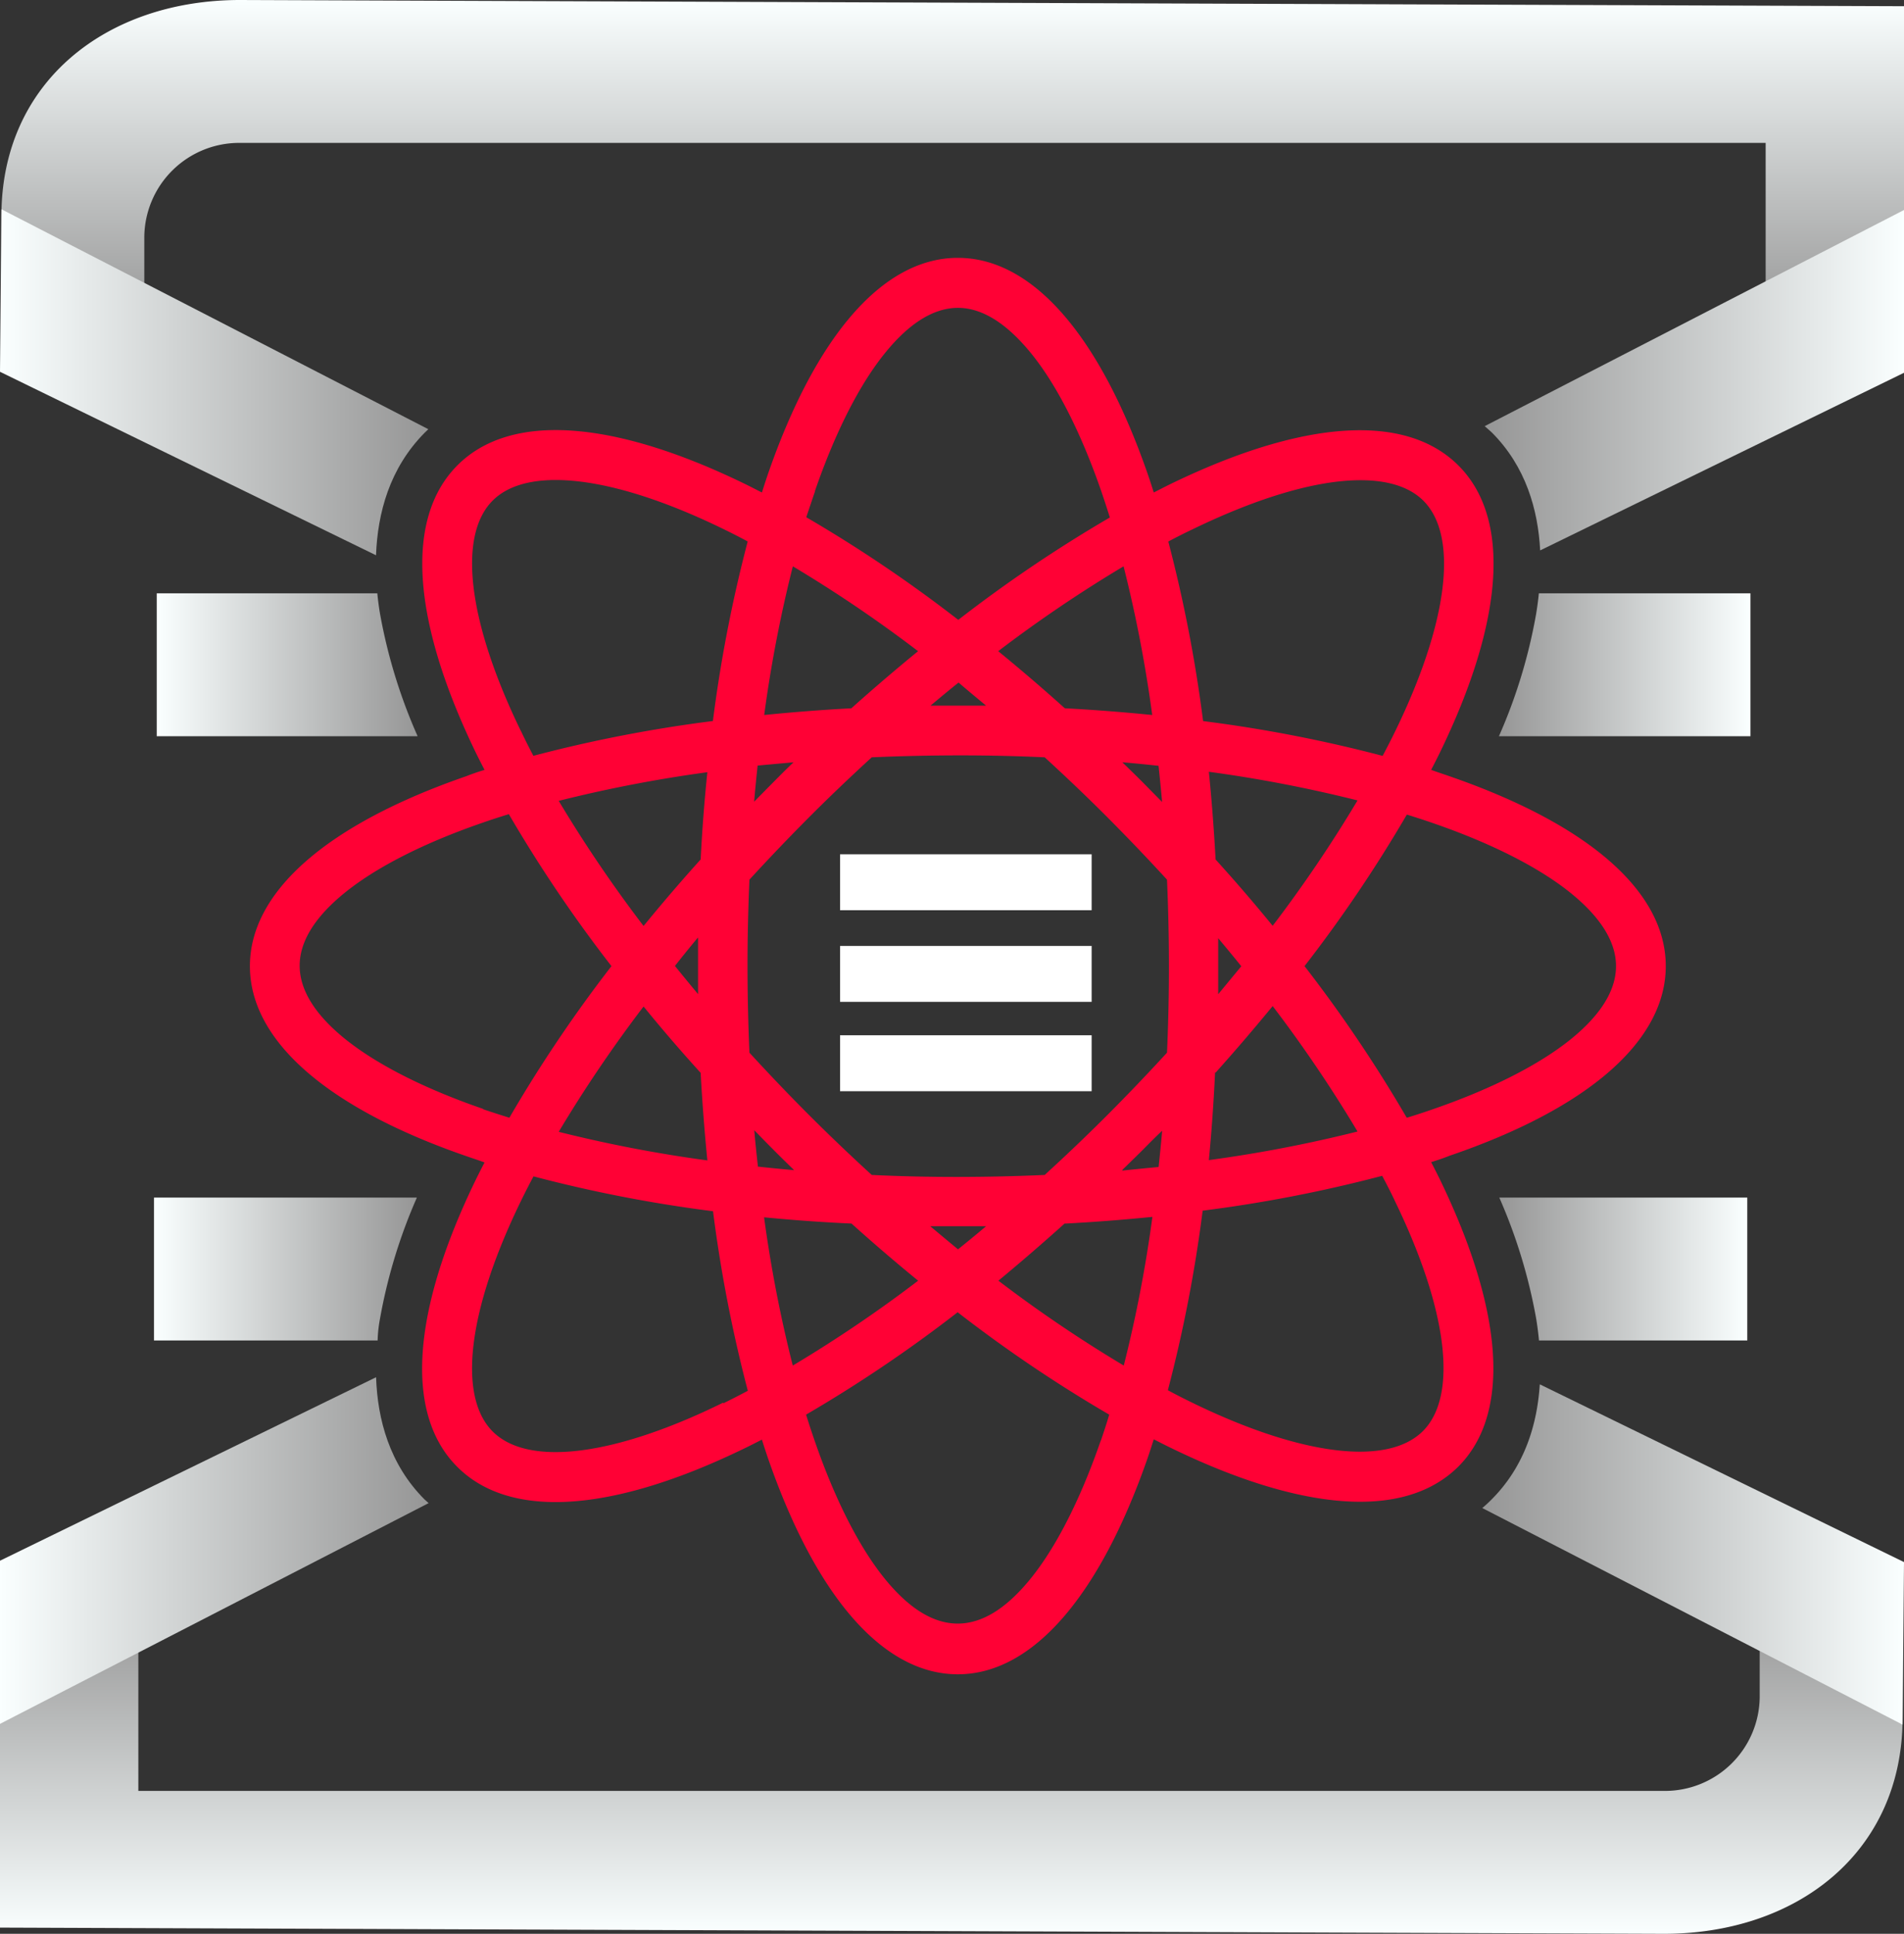 <svg id="Layer_1" data-name="Layer 1" xmlns="http://www.w3.org/2000/svg" xmlns:xlink="http://www.w3.org/1999/xlink" viewBox="0 0 306.5 311.25"><rect x="0" y="0" width="306.5" height="311.25" fill="#333333" stroke="none"/><defs><style>.cls-1{fill:url(#linear-gradient);}.cls-2{fill:url(#linear-gradient-2);}.cls-3,.cls-7{fill:none;stroke-linejoin:bevel;stroke-width:23px;}.cls-3{stroke:#000;}.cls-4{fill:#fff;}.cls-5{fill:url(#linear-gradient-3);}.cls-6{fill:#ff0135;}.cls-7{stroke:#242828;}.cls-8{fill:url(#linear-gradient-4);}.cls-9{fill:url(#linear-gradient-5);}.cls-10{fill:url(#linear-gradient-6);}.cls-11{fill:url(#linear-gradient-7);}.cls-12{fill:url(#linear-gradient-8);}.cls-13{fill:url(#linear-gradient-9);}.cls-14{fill:url(#linear-gradient-10);}</style><linearGradient id="linear-gradient" x1="224.35" y1="-226.88" x2="224.35" y2="-174.38" gradientTransform="matrix(1, 0, 0, -1, -71.21, 84.37)" gradientUnits="userSpaceOnUse"><stop offset="0" stop-color="#faffff"/><stop offset="1" stop-color="#969696"/></linearGradient><linearGradient id="linear-gradient-2" x1="224.58" y1="31.87" x2="224.58" y2="84.37" gradientTransform="matrix(1, 0, 0, -1, -71.21, 84.37)" gradientUnits="userSpaceOnUse"><stop offset="0" stop-color="#969696"/><stop offset="1" stop-color="#faffff"/></linearGradient><linearGradient id="linear-gradient-3" x1="71.21" y1="22.85" x2="140.16" y2="22.85" xlink:href="#linear-gradient"/><linearGradient id="linear-gradient-4" x1="96.44" y1="-22.63" x2="138.44" y2="-22.63" xlink:href="#linear-gradient"/><linearGradient id="linear-gradient-5" x1="312.45" y1="-22.63" x2="352.94" y2="-22.63" xlink:href="#linear-gradient-2"/><linearGradient id="linear-gradient-6" x1="310.17" y1="23.18" x2="377.71" y2="23.18" xlink:href="#linear-gradient-2"/><linearGradient id="linear-gradient-7" x1="312.56" y1="-119.88" x2="352.48" y2="-119.88" xlink:href="#linear-gradient-2"/><linearGradient id="linear-gradient-8" x1="309.82" y1="-165.82" x2="377.71" y2="-165.82" xlink:href="#linear-gradient-2"/><linearGradient id="linear-gradient-9" x1="71.21" y1="-165.19" x2="140.21" y2="-165.19" xlink:href="#linear-gradient"/><linearGradient id="linear-gradient-10" x1="96" y1="-119.88" x2="138.32" y2="-119.88" xlink:href="#linear-gradient"/></defs><title>icon_logo</title><path class="cls-1" d="M283.27,258.75h23V276.5c0,21.55-16.88,34.75-38.42,34.75L0,310.25v-51.5l22.27,1v28.5H267.85a15.25,15.25,0,0,0,15.42-15.08V258.75Z" transform="translate(0)"/><path class="cls-2" d="M23.23,52.5H.23V34.75C.23,13.21,17.11,0,38.65,0L306.5,1V52.5l-22.27-1V23H38.65A15.28,15.28,0,0,0,23.23,38.12V52.5Z" transform="translate(0)"/><path class="cls-3" d="M.23,155" transform="translate(0)"/><path class="cls-3" d="M.23,155" transform="translate(0)"/><path class="cls-4" d="M89.48,73.26Zm129.5,0Zm0,164.49Z" transform="translate(0)"/><path class="cls-5" d="M68.37,69.64l.58-.56L.23,33.68,0,59.84,60.53,89.37C60.79,82.6,62.69,75.37,68.37,69.64Z" transform="translate(0)"/><path class="cls-6" d="M268.15,155.5c0-12-12.39-22.83-34.89-30.59-.94-.33-1.91-.64-2.88-1,.47-.9.93-1.81,1.37-2.7,10.42-21.4,11.5-37.85,3-46.31s-24.91-7.39-46.31,3c-.9.44-1.8.91-2.71,1.37-.31-1-.62-1.94-.94-2.88C177,53.89,166.16,41.5,154.19,41.5s-22.83,12.39-30.6,34.89c-.32.94-.63,1.91-.94,2.88-.91-.46-1.81-.93-2.71-1.37-21.4-10.42-37.84-11.5-46.31-3s-7.38,24.91,3,46.31c.44.89.9,1.8,1.37,2.7-1,.31-1.94.62-2.88,1-22.5,7.76-34.89,18.63-34.89,30.59s12.39,22.84,34.89,30.6c.94.33,1.91.64,2.88,1-.47.9-.93,1.81-1.37,2.7-10.42,21.4-11.5,37.85-3,46.31,3.77,3.77,9.13,5.65,15.8,5.65,8.3,0,18.65-2.91,30.51-8.69.9-.43,1.8-.9,2.71-1.36.31,1,.62,1.94.94,2.88,7.77,22.5,18.63,34.89,30.6,34.89S177,257,184.79,234.54c.32-.94.63-1.91.94-2.88.91.46,1.81.93,2.71,1.36,11.86,5.78,22.21,8.69,30.51,8.69,6.67,0,12-1.88,15.8-5.65,8.46-8.46,7.38-24.91-3-46.31-.44-.89-.9-1.8-1.37-2.7,1-.31,1.94-.62,2.88-1C255.79,178.37,268.15,167.47,268.15,155.5ZM192,85.18C202.69,80,212,77.29,219,77.29c4.45,0,7.92,1.09,10.14,3.31,5.69,5.7,4,19.58-4.57,37.15-.63,1.29-1.3,2.6-2,3.91a223.41,223.41,0,0,0-28.9-5.6,226.84,226.84,0,0,0-5.6-28.9Q190,86.13,192,85.18Zm-3.83,70.32q0,7-.31,13.93-4.65,5.07-9.62,10.06c-3.32,3.32-6.69,6.53-10.07,9.62q-6.87.31-13.92.32t-13.92-.32c-3.38-3.09-6.75-6.3-10.07-9.62s-6.52-6.68-9.62-10.06q-.3-6.88-.31-13.93c0-4.69.11-9.34.31-13.92q4.65-5.07,9.62-10.06c3.32-3.33,6.69-6.53,10.07-9.63q6.87-.3,13.92-.31t13.92.31c3.38,3.1,6.75,6.3,10.07,9.63s6.52,6.68,9.62,10.06c.2,4.58.31,9.23.31,13.92Zm-4.27-29.64c-1.07-1.07-2.15-2.12-3.23-3.17q2.94.25,5.83.57c.2,1.92.4,3.86.57,5.82ZM171.41,114q-5.34-4.8-10.72-9.19a216.44,216.44,0,0,1,20.18-13.66,213.59,213.59,0,0,1,4.61,23.93c-4.6-.46-9.3-.83-14.07-1.08Zm-12.62-.42h-9c1.51-1.27,3-2.51,4.52-3.72C155.76,111.11,157.26,112.35,158.79,113.62Zm-21.7.42c-4.77.25-9.47.62-14.07,1.08a213.59,213.59,0,0,1,4.61-23.93,216.15,216.15,0,0,1,20.16,13.66q-5.39,4.4-10.74,9.19Zm-9.3,8.65c-1.08,1-2.16,2.1-3.22,3.17s-2.13,2.15-3.17,3.22c.16-2,.36-3.9.56-5.82Q124.89,122.95,127.79,122.69Zm-15,15.68q-4.79,5.32-9.19,10.71A216.44,216.44,0,0,1,89.94,128.9a218.65,218.65,0,0,1,23.93-4.61Q113.15,131.17,112.79,138.37ZM112.37,151v9q-1.89-2.26-3.72-4.53,1.8-2.29,3.69-4.56Zm.42,21.7q.39,7.17,1.08,14.07a218.17,218.17,0,0,1-23.93-4.6A216.59,216.59,0,0,1,103.6,162q4.37,5.37,9.19,10.68Zm8.66,9.24q1.56,1.62,3.17,3.23c1.06,1.07,2.14,2.12,3.22,3.17q-2.94-.26-5.83-.57c-.22-2-.43-3.9-.59-5.87Zm15.63,15q5.34,4.8,10.72,9.19a216.44,216.44,0,0,1-20.18,13.66A213.59,213.59,0,0,1,123,195.93c4.57.44,9.27.79,14,1Zm12.66.42h9c-1.5,1.27-3,2.5-4.52,3.72-1.54-1.26-3-2.49-4.55-3.78Zm21.7-.42c4.77-.25,9.47-.62,14.07-1.08a213.59,213.59,0,0,1-4.61,23.93,216.44,216.44,0,0,1-20.18-13.66q5.34-4.42,10.69-9.23Zm9.24-8.65c1.08-1.05,2.16-2.1,3.23-3.17S186,183,187.08,182c-.17,2-.37,3.91-.57,5.83q-2.92.27-5.86.58Zm15-15.64q4.78-5.34,9.19-10.72a216.59,216.59,0,0,1,13.66,20.19,218.17,218.17,0,0,1-23.93,4.6q.66-6.94,1-14.11Zm.42-12.65v-9c1.26,1.51,2.5,3,3.72,4.52L196.12,160Zm-.42-21.7q-.39-7.17-1.08-14.08a218.65,218.65,0,0,1,23.93,4.61,216.44,216.44,0,0,1-13.66,20.18q-4.42-5.42-9.22-10.71Zm-64.5-59.25c3.28-9.51,7.21-17.24,11.37-22.33,3.88-4.76,7.8-7.17,11.66-7.17S162,52,165.92,56.79c4.16,5.09,8.09,12.82,11.38,22.33.46,1.36.92,2.75,1.36,4.17a223.35,223.35,0,0,0-24.4,16.48,223.14,223.14,0,0,0-24.47-16.52c.48-1.42.94-2.81,1.41-4.17Zm-47.3,38.67c-8.55-17.57-10.26-31.45-4.57-37.15,2.22-2.22,5.69-3.31,10.14-3.31,7,0,16.3,2.67,27,7.89,1.29.63,2.6,1.29,3.91,2a226.84,226.84,0,0,0-5.6,28.9,223.41,223.41,0,0,0-28.9,5.6c-.71-1.35-1.38-2.68-2-4Zm-6.14,60.75c-9.52-3.28-17.24-7.22-22.34-11.37-4.75-3.88-7.16-7.81-7.16-11.67s2.41-7.78,7.16-11.66c5.1-4.16,12.82-8.09,22.34-11.37,1.35-.47,2.75-.92,4.17-1.36A224.1,224.1,0,0,0,98.43,155.5,223.26,223.26,0,0,0,82,179.9C80.56,179.46,79.16,179,77.79,178.54Zm38.67,47.29C98.89,234.39,85,236.1,79.31,230.4s-4-19.58,4.57-37.14c.63-1.3,1.3-2.6,2-3.92a223.44,223.44,0,0,0,28.9,5.61,226.84,226.84,0,0,0,5.6,28.9c-1.3.69-2.59,1.35-3.9,2Zm60.79,6.1c-3.29,9.51-7.22,17.23-11.38,22.33q-11.64,14.26-23.32,0c-4.16-5.1-8.09-12.82-11.37-22.33-.47-1.36-.93-2.75-1.37-4.17a223.35,223.35,0,0,0,24.4-16.48,223.35,223.35,0,0,0,24.4,16.48c-.42,1.42-.88,2.81-1.34,4.17Zm47.29-38.67c8.55,17.56,10.26,31.45,4.57,37.14s-19.58,4-37.15-4.57c-1.29-.63-2.6-1.29-3.91-2a226.84,226.84,0,0,0,5.6-28.9,223.44,223.44,0,0,0,28.9-5.61c.71,1.34,1.38,2.64,2,3.94Zm1.92-13.36A223.26,223.26,0,0,0,210,155.5a224.1,224.1,0,0,0,16.47-24.39c1.42.44,2.82.89,4.17,1.36,9.52,3.28,17.24,7.21,22.34,11.37,4.75,3.88,7.16,7.8,7.16,11.66s-2.41,7.79-7.16,11.67c-5.1,4.15-12.82,8.09-22.34,11.37-1.33.47-2.73.92-4.15,1.36Z" transform="translate(0)"/><path class="cls-7" d="M120.23,107" transform="translate(0)"/><rect class="cls-4" x="135.23" y="137.5" width="40.5" height="9"/><rect class="cls-4" x="135.23" y="152.25" width="40.5" height="9"/><rect class="cls-4" x="135.23" y="166.63" width="40.5" height="9"/><path class="cls-8" d="M61.17,98.76c-.17-1-.32-2.13-.43-3.26H25.23v23h42A86.23,86.23,0,0,1,61.17,98.76Z" transform="translate(0)"/><path class="cls-9" d="M247.72,95.5c-.11,1.13-.26,2.22-.43,3.26a85.23,85.23,0,0,1-6,19.74h40.49v-23Z" transform="translate(0)"/><path class="cls-10" d="M239,68.59c.4.36.79.71,1.13,1,5.49,5.49,7.46,12.45,7.8,19L306.5,60V33.8Z" transform="translate(0)"/><path class="cls-11" d="M241.35,192.75a85.82,85.82,0,0,1,5.94,19.5c.18,1.11.34,2.29.45,3.5h33.53v-23Z" transform="translate(0)"/><path class="cls-12" d="M247.87,222.81c-.41,6.43-2.42,13.2-7.78,18.55a19.07,19.07,0,0,1-1.48,1.36l67.66,34.86.23-26.16Z" transform="translate(0)"/><path class="cls-13" d="M68.37,241.37c-5.68-5.67-7.6-12.94-7.83-19.7L0,251.2v26.26l69-35.53Z" transform="translate(0)"/><path class="cls-14" d="M61.17,212.25a85.82,85.82,0,0,1,5.94-19.5H24.79v23h36A21.93,21.93,0,0,1,61.17,212.25Z" transform="translate(0)"/></svg>